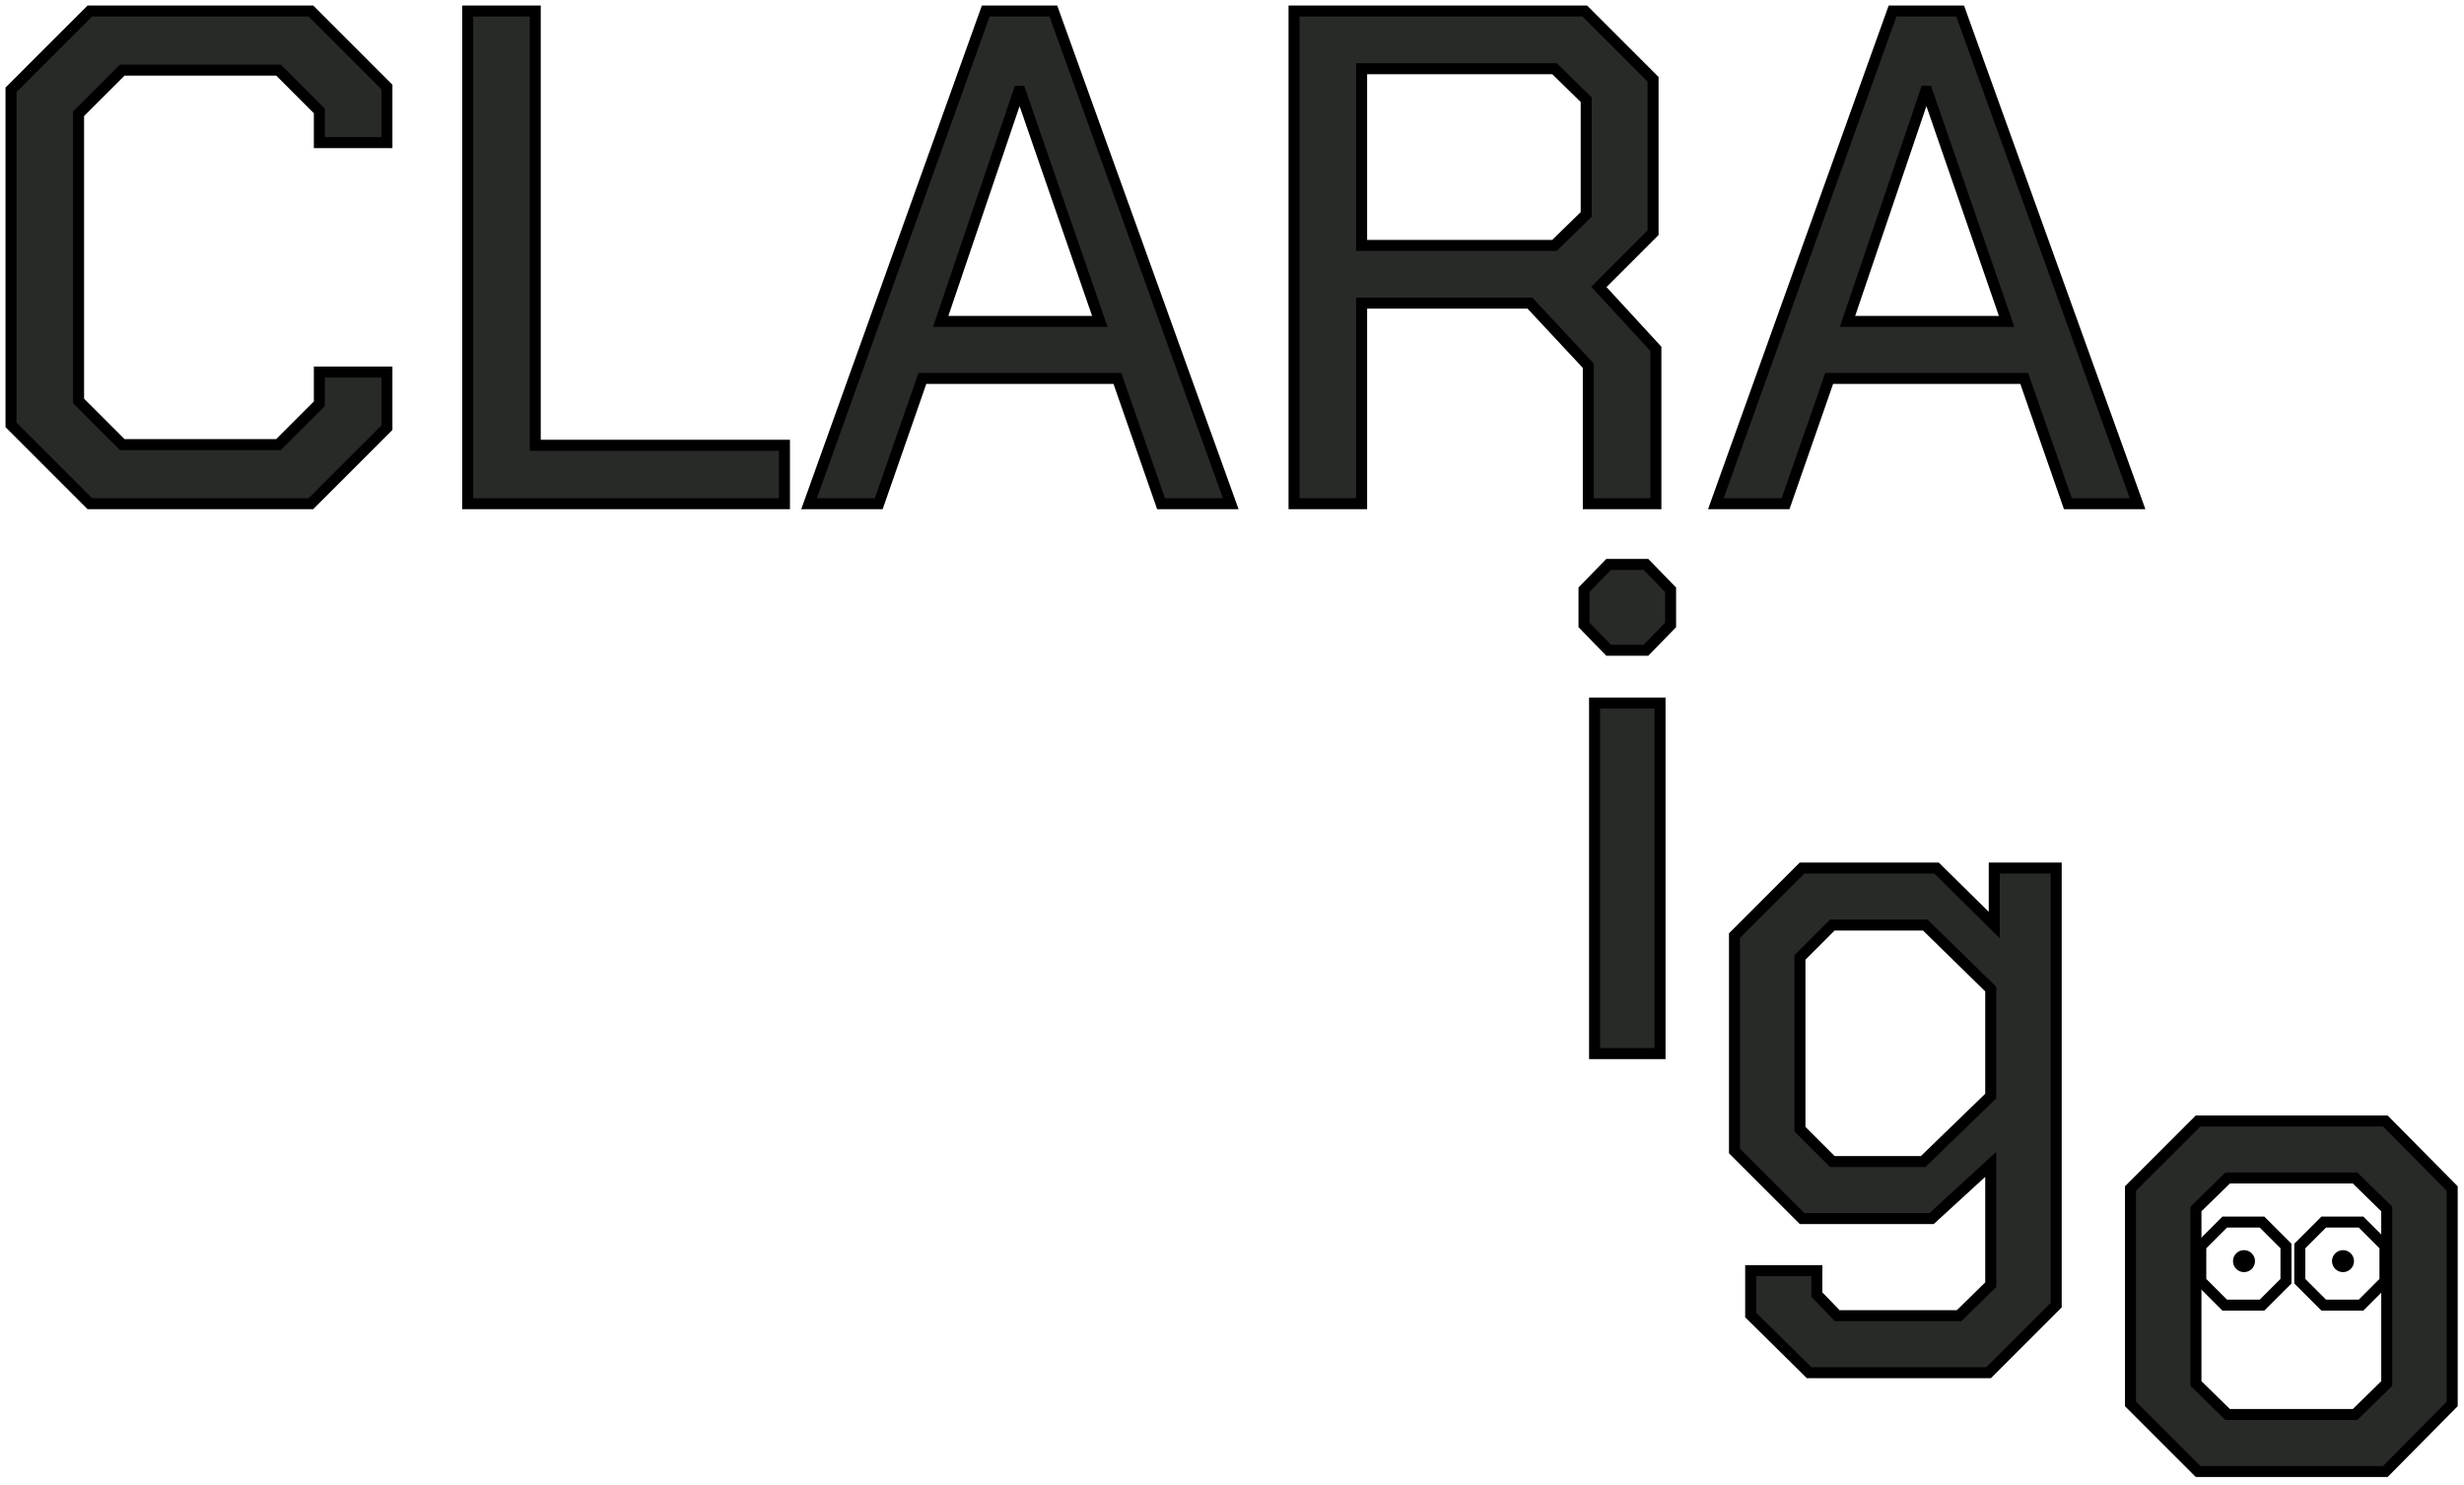 <svg width="224" height="135" viewBox="0 0 224 135" fill="none" xmlns="http://www.w3.org/2000/svg">
<path d="M1 38.632V8.168L8.168 1H28.264L35.176 7.912V12.968H29.032V10.088L25.32 6.376H11.112L7.144 10.344V36.456L11.112 40.424H25.32L29.032 36.712V33.832H35.176V38.888L28.264 45.8H8.168L1 38.632ZM42.515 1H48.659V40.488H71.315V45.8H42.515V1ZM89.614 1H95.758L111.886 45.8H105.55L101.582 34.408H83.854L79.886 45.8H73.55L89.614 1ZM99.982 29.224L92.75 8.296H92.622L85.518 29.224H99.982ZM150.536 31.72V45.8H144.392V33.256L139.08 27.56H123.784V45.8H117.64V1H144.072L150.28 7.208V21.16L145.352 26.088L150.536 31.72ZM123.784 22.312H141.32L144.2 19.496V9.064L141.32 6.248H123.784V22.312ZM172.051 1H178.195L194.324 45.8H187.988L184.02 34.408H166.292L162.324 45.8H155.988L172.051 1ZM182.419 29.224L175.188 8.296H175.059L167.956 29.224H182.419Z" fill="#282A27" stroke="black"/>
<path d="M144 56.824V53.624L146.24 51.32H149.632L151.872 53.624V56.824L149.632 59.128H146.24L144 56.824ZM144.96 63.928H150.912V95.8H144.96V63.928Z" fill="#282A27" stroke="black"/>
<path d="M186.928 78.928V118.672L180.784 124.816H164.464L159.152 119.568V115.536H165.168V117.712L167.024 119.632H178.096L180.976 116.816V105.872L175.6 110.8H163.824L157.68 104.656V85.072L163.824 78.928H176.048L181.296 84.112V78.928H186.928ZM180.976 89.936L175.024 84.112H166.576L163.632 87.056V102.672L166.576 105.616H174.832L180.976 99.664V89.936Z" fill="#282A27" stroke="black"/>
<path d="M193.68 127.656V108.072L199.824 101.928H216.848L222.928 108.072V127.656L216.848 133.8H199.824L193.68 127.656ZM214.096 128.616L216.976 125.8V109.928L214.096 107.112H202.512L199.632 109.928V125.8L202.512 128.616H214.096Z" fill="#282A27" stroke="black"/>
<path d="M209.072 116.496V113.296L211.248 111.12H214.64L216.816 113.296V116.496L214.64 118.672H211.248L209.072 116.496Z" stroke="black"/>
<path d="M200.072 116.496V113.296L202.248 111.12H205.64L207.816 113.296V116.496L205.64 118.672H202.248L200.072 116.496Z" stroke="black"/>
<circle cx="204" cy="114.672" r="1" fill="black"/>
<circle cx="213" cy="114.672" r="1" fill="black"/>
</svg>
